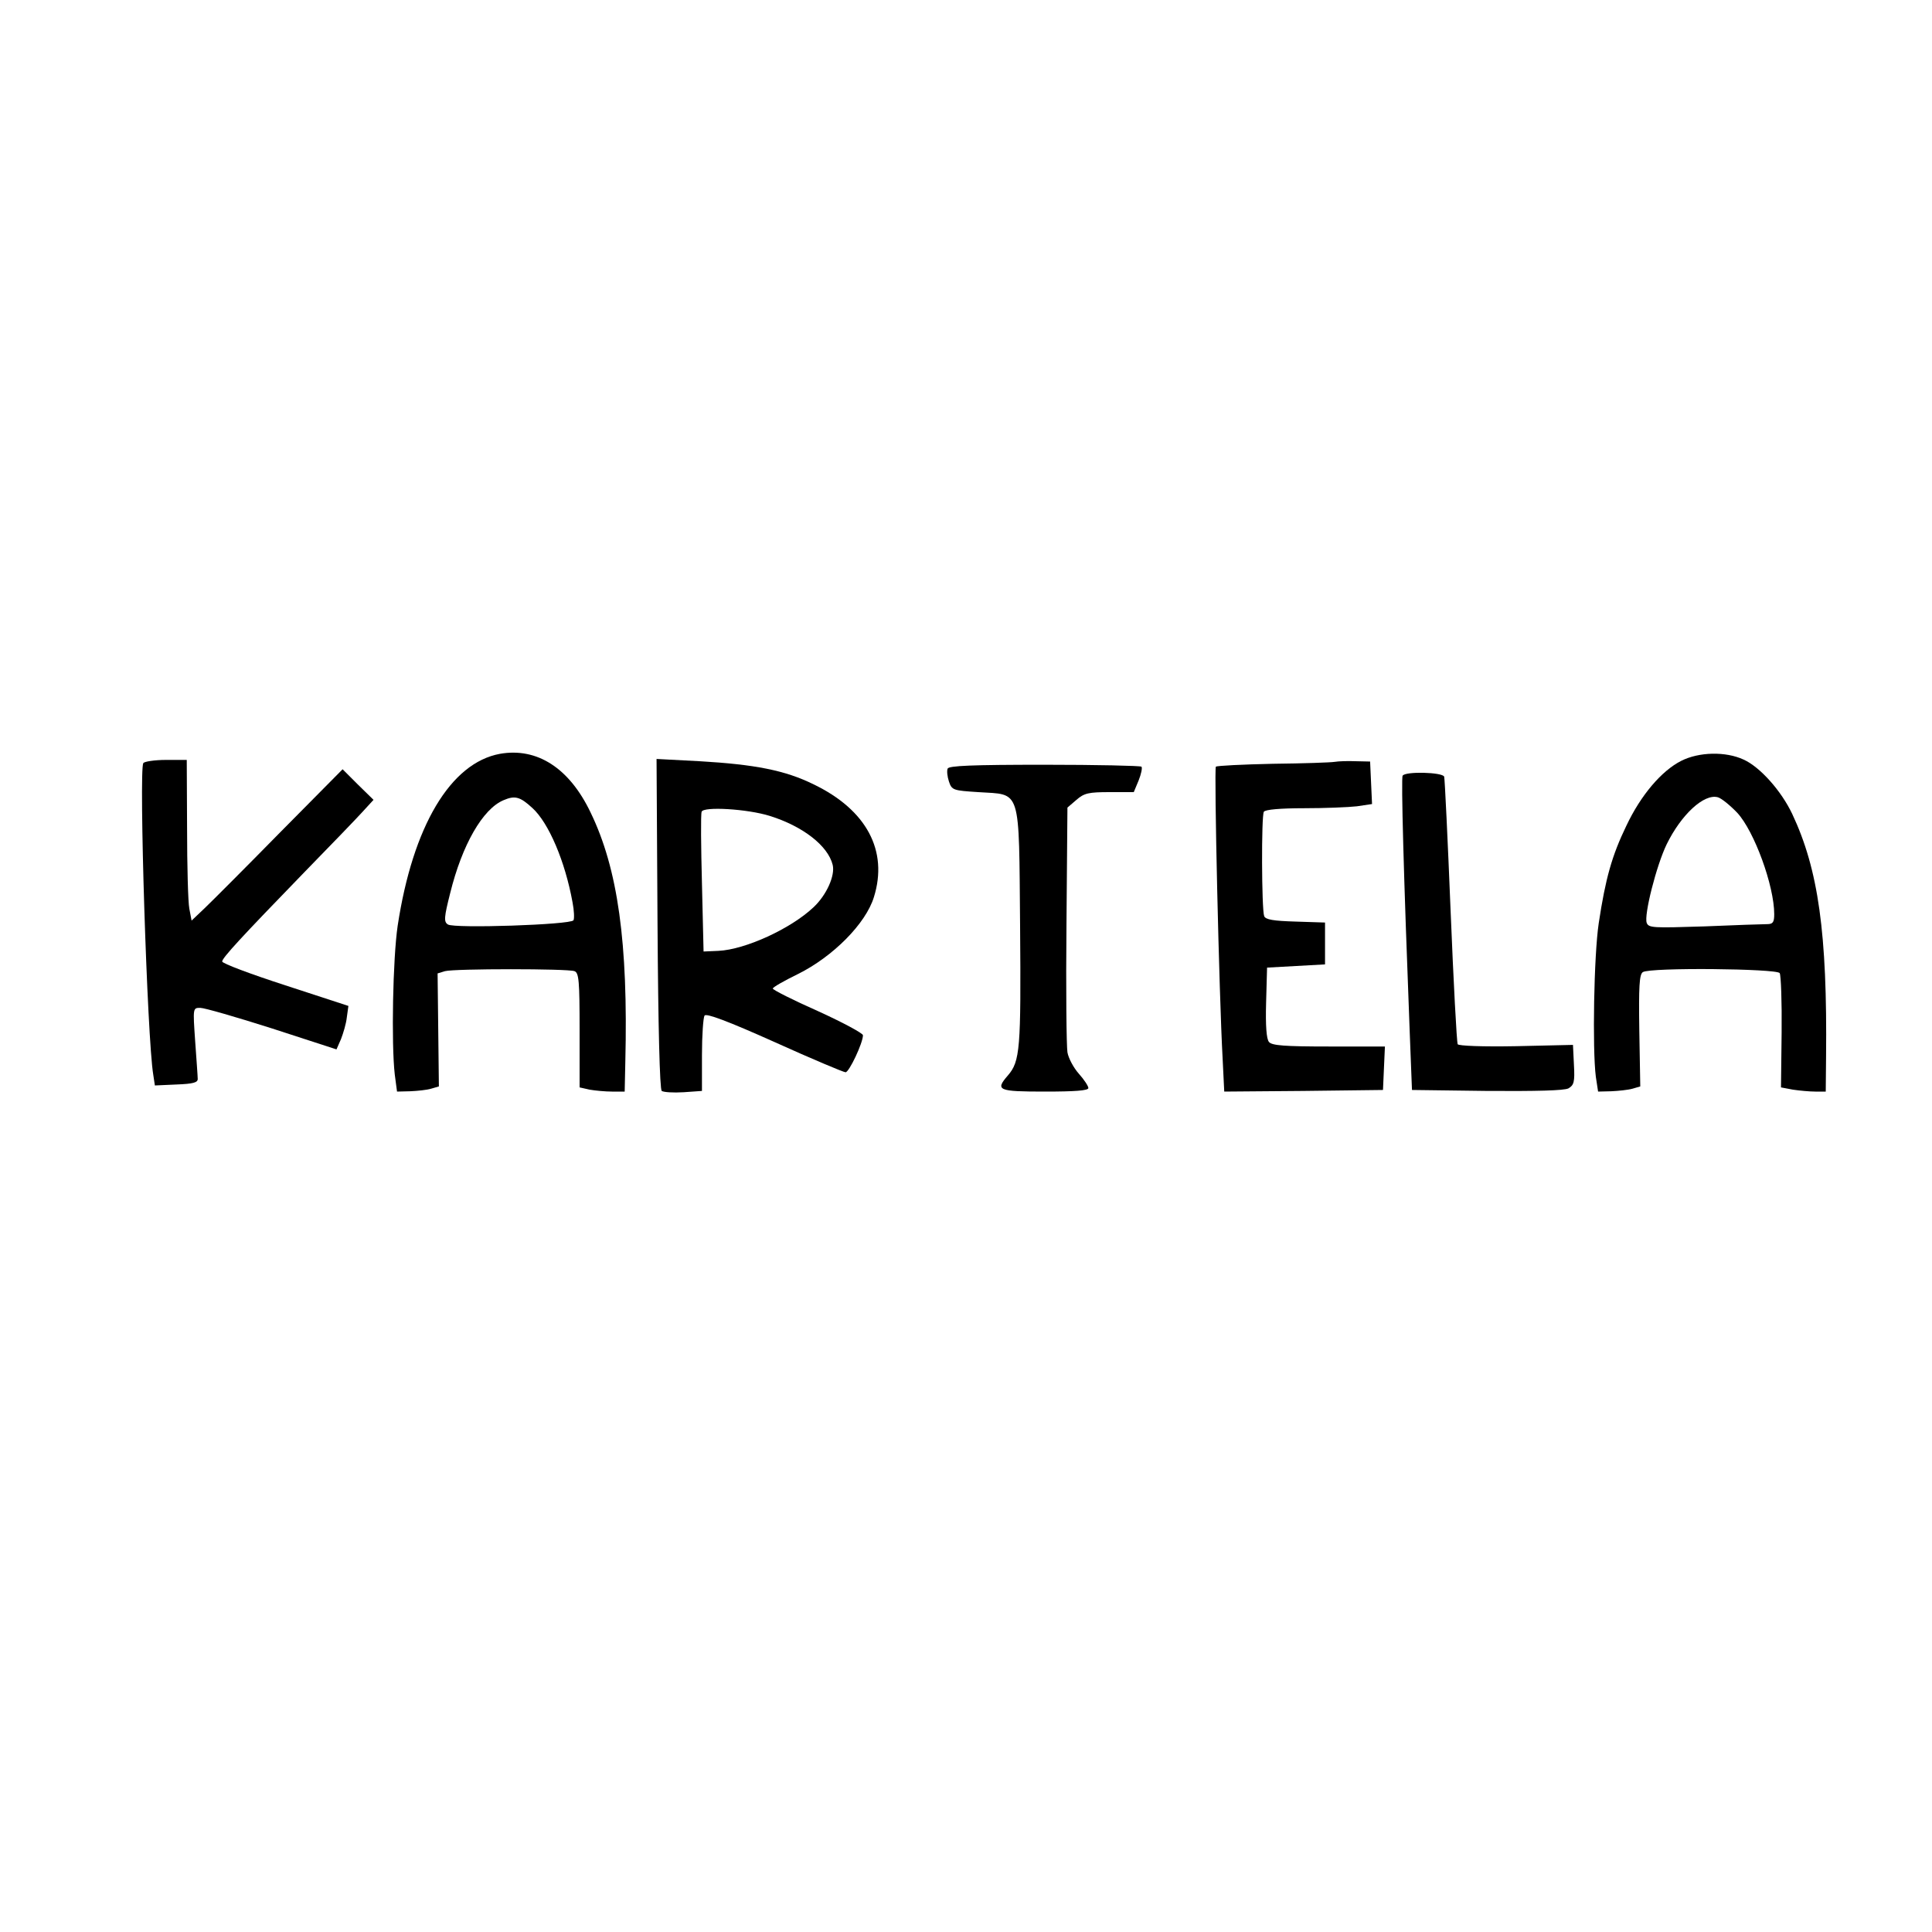 <?xml version="1.0" standalone="no"?>
<!DOCTYPE svg PUBLIC "-//W3C//DTD SVG 20010904//EN"
 "http://www.w3.org/TR/2001/REC-SVG-20010904/DTD/svg10.dtd">
<svg version="1.0" xmlns="http://www.w3.org/2000/svg"
 width="600pt" height="600pt" viewBox="0 0 600 600"
 preserveAspectRatio="xMidYMid meet">
<g transform="translate(0,600) scale(0.1,-0.1)"
fill="#000000" stroke="none">
<path d="M1553 3659 c-154 -28 -271 -225 -318 -534 -15 -102 -20 -366 -9 -462
l7 -53 41 1 c23 1 52 4 65 8 l24 7 -2 175 -2 176 23 7 c30 8 381 8 402 0 14
-5 16 -31 16 -184 l0 -177 31 -7 c17 -3 49 -6 70 -6 l39 0 2 93 c9 368 -23
599 -108 774 -66 138 -166 202 -281 182z m100 -168 c51 -46 102 -166 125 -293
5 -25 6 -51 3 -56 -8 -14 -372 -26 -390 -13 -13 8 -12 22 7 97 37 150 101 262
166 289 35 15 51 11 89 -24z"/>
<path d="M5221 3637 c-61 -31 -125 -106 -170 -201 -45 -93 -65 -164 -86 -303
-15 -100 -20 -391 -9 -477 l7 -46 41 1 c22 1 52 4 66 8 l24 7 -3 173 c-2 137
0 175 11 182 22 15 415 11 425 -3 4 -7 7 -90 6 -184 l-2 -171 37 -7 c20 -3 52
-6 70 -6 l32 0 1 108 c4 384 -24 582 -105 754 -34 72 -100 146 -151 169 -56
26 -139 24 -194 -4z m174 -161 c53 -57 115 -227 115 -315 0 -25 -4 -31 -22
-31 -13 0 -101 -3 -195 -7 -158 -5 -173 -5 -179 11 -9 24 30 178 62 244 45 92
116 158 159 146 11 -3 38 -25 60 -48z"/>
<path d="M445 3630 c-14 -23 12 -855 31 -968 l5 -33 67 3 c52 2 67 6 66 18 0
8 -4 61 -8 118 -7 102 -7 102 16 102 13 0 113 -29 223 -64 l200 -65 14 32 c7
18 16 48 18 67 l5 36 -196 64 c-108 35 -196 68 -196 74 0 11 59 75 254 276 83
85 166 171 183 190 l33 36 -48 47 -48 48 -195 -197 c-107 -109 -212 -214 -234
-235 l-40 -38 -7 37 c-4 20 -7 133 -7 250 l-1 212 -64 0 c-36 0 -68 -5 -71
-10z"/>
<path d="M2042 3132 c2 -325 7 -514 13 -520 6 -4 36 -6 68 -4 l57 4 0 111 c0
62 4 117 8 123 5 8 72 -17 217 -82 115 -52 215 -94 221 -94 11 0 54 91 54 115
0 6 -63 40 -140 75 -77 34 -140 66 -140 70 0 4 35 24 78 45 109 54 211 157
236 239 45 144 -23 271 -187 350 -89 44 -183 62 -355 72 l-133 7 3 -511z m349
334 c102 -32 180 -92 195 -152 8 -33 -19 -94 -60 -132 -70 -66 -211 -131 -295
-135 l-46 -2 -5 210 c-3 116 -4 216 -1 224 5 17 142 9 212 -13z"/>
<path d="M4145 3634 c-11 -2 -97 -5 -192 -6 -94 -2 -174 -6 -177 -9 -6 -6 10
-709 21 -907 l5 -102 246 2 247 3 3 68 3 67 -174 0 c-137 0 -177 3 -186 14 -8
9 -11 51 -9 122 l3 109 90 5 90 5 0 65 0 65 -92 3 c-68 2 -93 6 -97 17 -8 21
-9 312 -1 324 4 7 53 11 124 11 65 0 139 3 165 6 l47 7 -3 66 -3 66 -45 1
c-25 1 -54 0 -65 -2z"/>
<path d="M2943 3613 c-3 -7 -1 -25 4 -40 9 -27 13 -28 91 -33 135 -9 126 20
130 -418 3 -380 0 -418 -38 -462 -40 -46 -31 -50 115 -50 93 0 135 3 135 11 0
6 -13 26 -30 45 -16 18 -32 48 -35 66 -3 18 -5 197 -3 396 l3 364 28 24 c24
21 38 24 103 24 l75 0 15 36 c8 20 12 39 9 43 -4 3 -140 6 -302 6 -223 0 -297
-3 -300 -12z"/>
<path d="M4356 3591 c-5 -7 3 -306 22 -796 l7 -180 233 -3 c152 -1 240 1 253
8 17 10 20 20 17 73 l-3 62 -176 -4 c-105 -2 -179 1 -182 6 -3 5 -13 192 -22
414 -9 222 -18 410 -20 417 -5 14 -121 17 -129 3z"/>
</g>
</svg>
